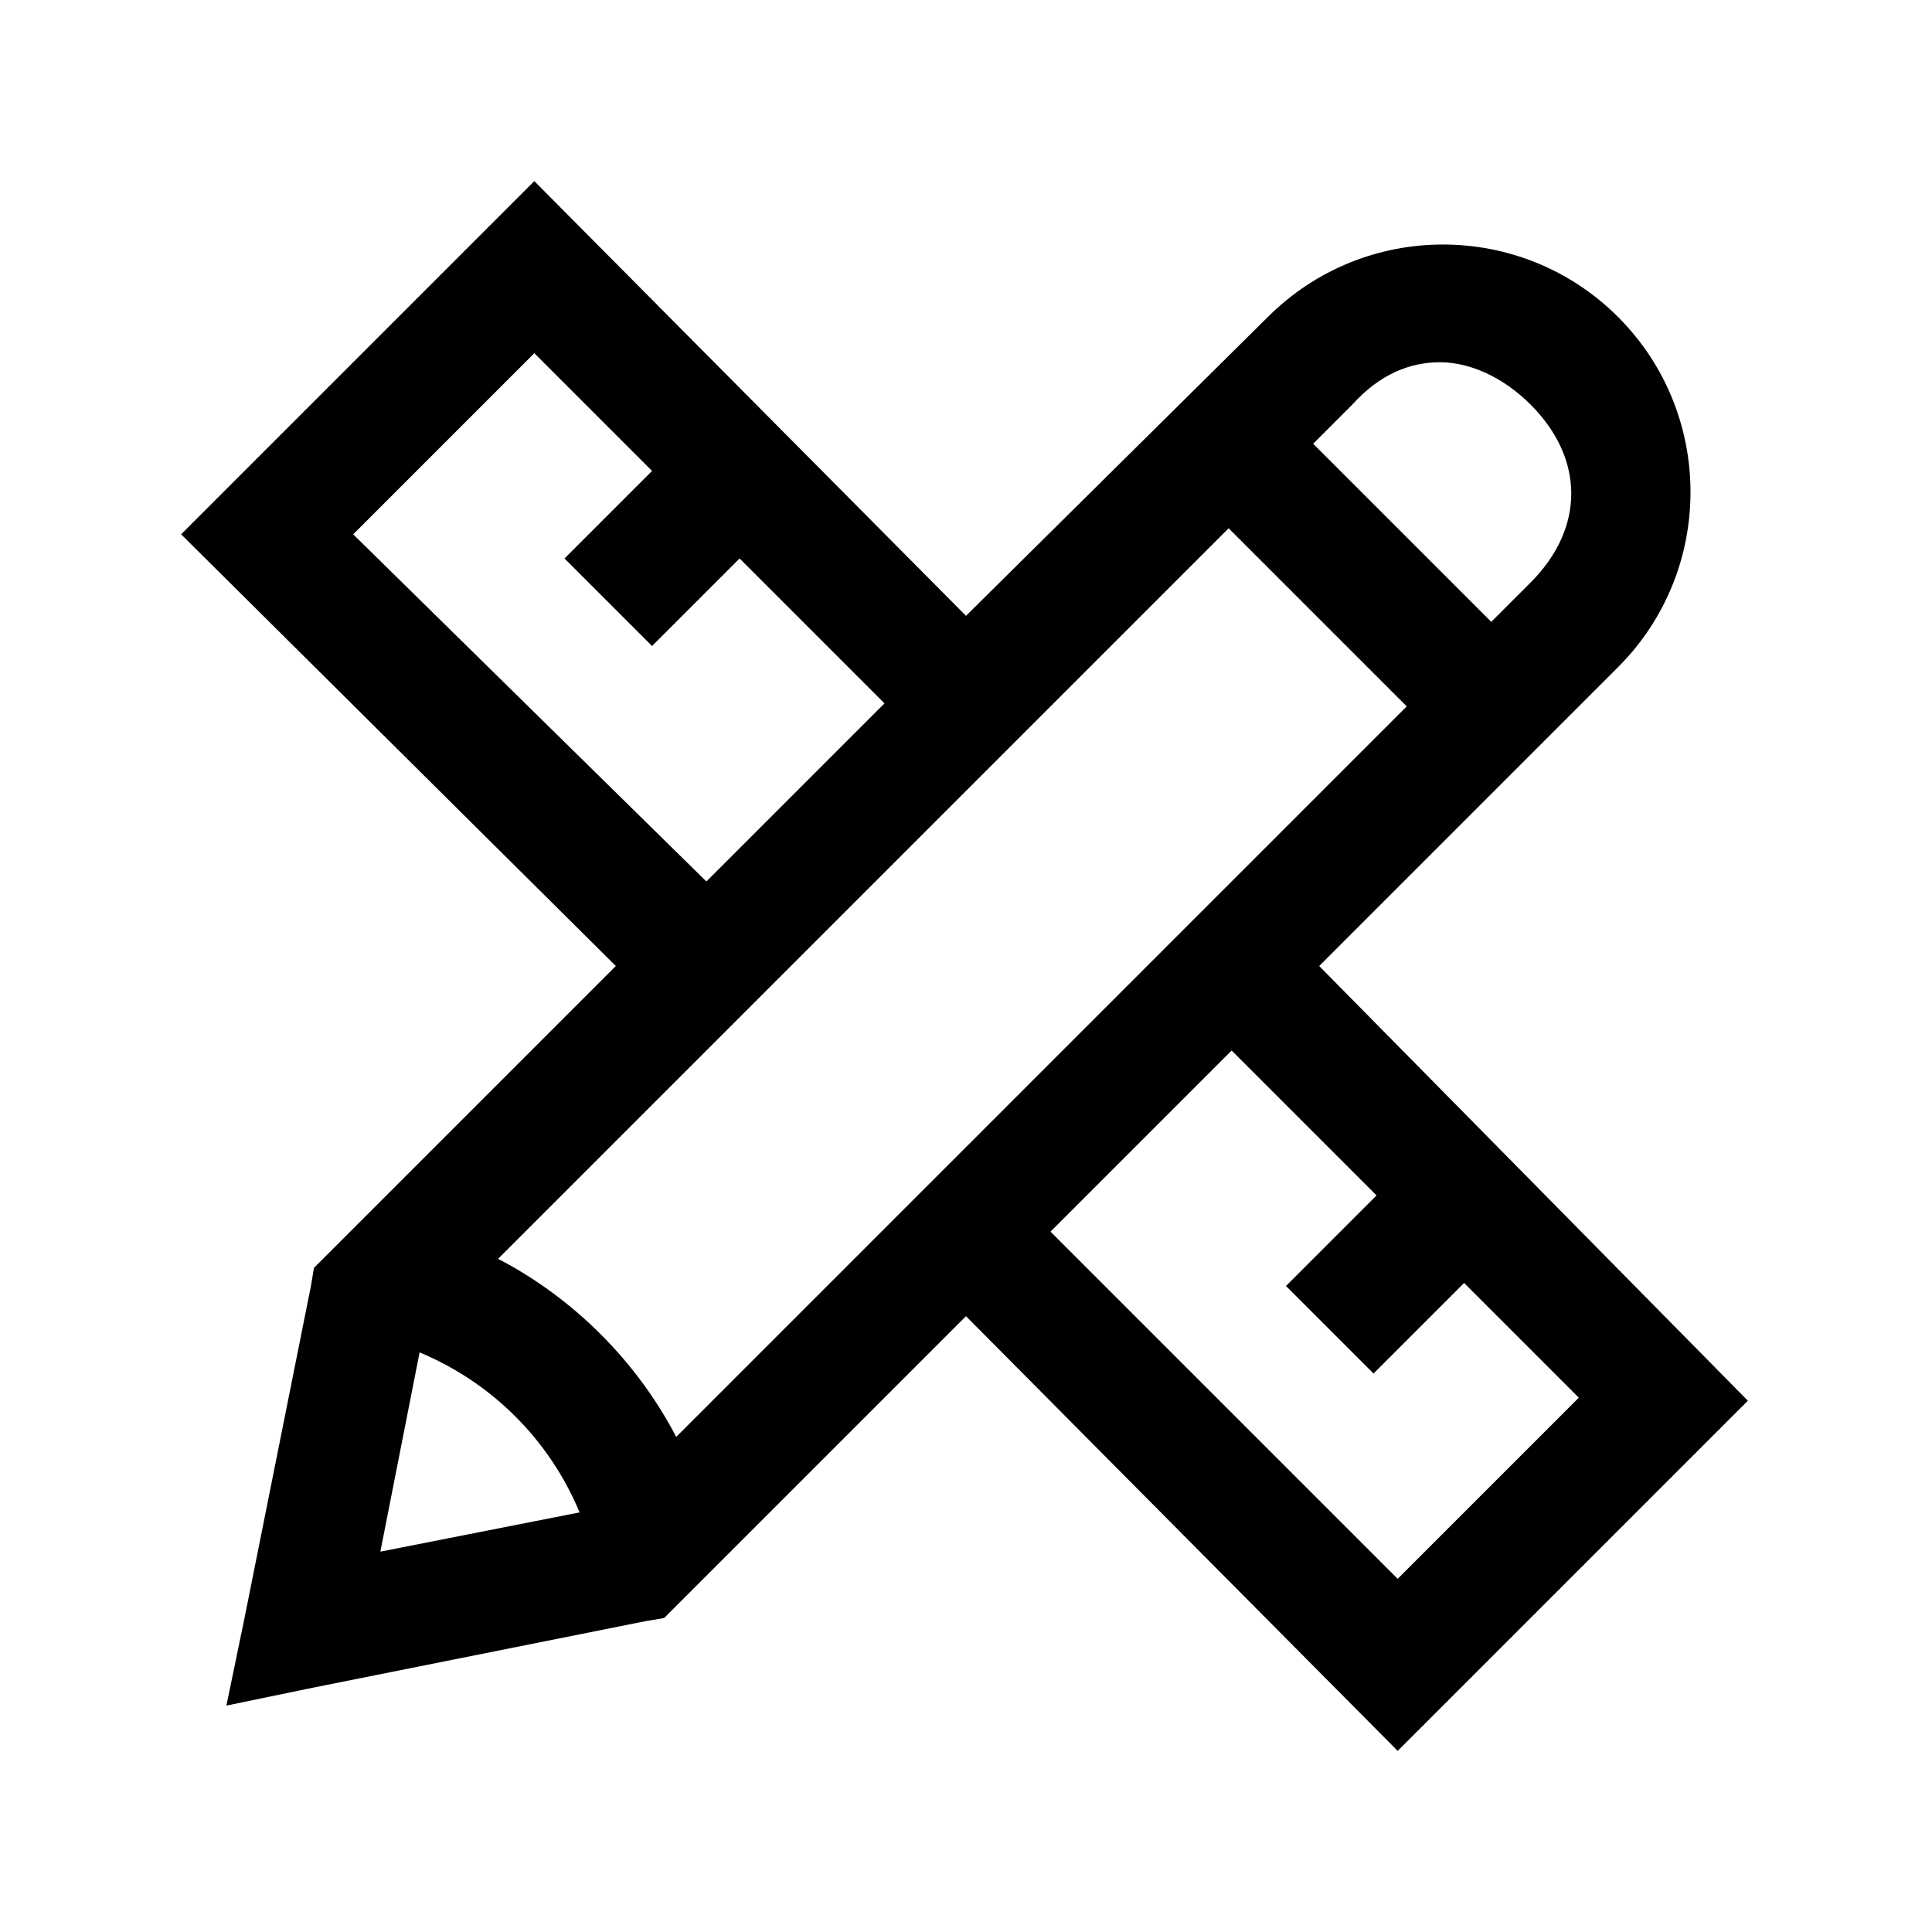<?xml version="1.0" encoding="utf-8"?>
<!-- Generator: Adobe Illustrator 21.0.2, SVG Export Plug-In . SVG Version: 6.00 Build 0)  -->
<svg version="1.1" id="Layer_1" xmlns="http://www.w3.org/2000/svg" xmlns:xlink="http://www.w3.org/1999/xlink" x="0px" y="0px"
	 viewBox="0 0 64 64" style="enable-background:new 0 0 64 64;" xml:space="preserve">
<path d="M17.7,6l-1.4,1.4l-8.8,8.8L6,17.7L20.4,32l-10,10l-0.1,0.6l-2.2,11l-0.6,2.9l2.9-0.6l11-2.2l0.6-0.1l10-10L46.3,58l1.4-1.4
	l8.8-8.8l1.4-1.4L43.7,32l9.9-9.9c3.2-3.2,3.2-8.4,0-11.6c-1.6-1.6-3.7-2.4-5.8-2.4s-4.2,0.8-5.8,2.4L32,20.4L17.7,6z M17.7,11.7
	l3.9,3.9l-2.9,2.9l2.9,2.9l2.9-2.9l4.8,4.8l-5.9,5.9L11.7,17.7L17.7,11.7z M47.7,12c1,0,2.1,0.5,3,1.4c1.8,1.8,1.8,4.1,0,5.9
	l-1.3,1.3l-5.9-5.9l1.3-1.3C45.7,12.4,46.7,12,47.7,12z M40.7,17.5l5.9,5.9L22.4,47.6c-1.3-2.5-3.4-4.6-5.9-5.9L40.7,17.5z
	 M40.8,34.8l4.8,4.8l-3,3l2.9,2.9l3-3l3.8,3.8l-6,6L34.8,40.8L40.8,34.8z M13.9,44.8c2.4,1,4.3,2.9,5.3,5.3l-6.6,1.3L13.9,44.8z"/>
</svg>
